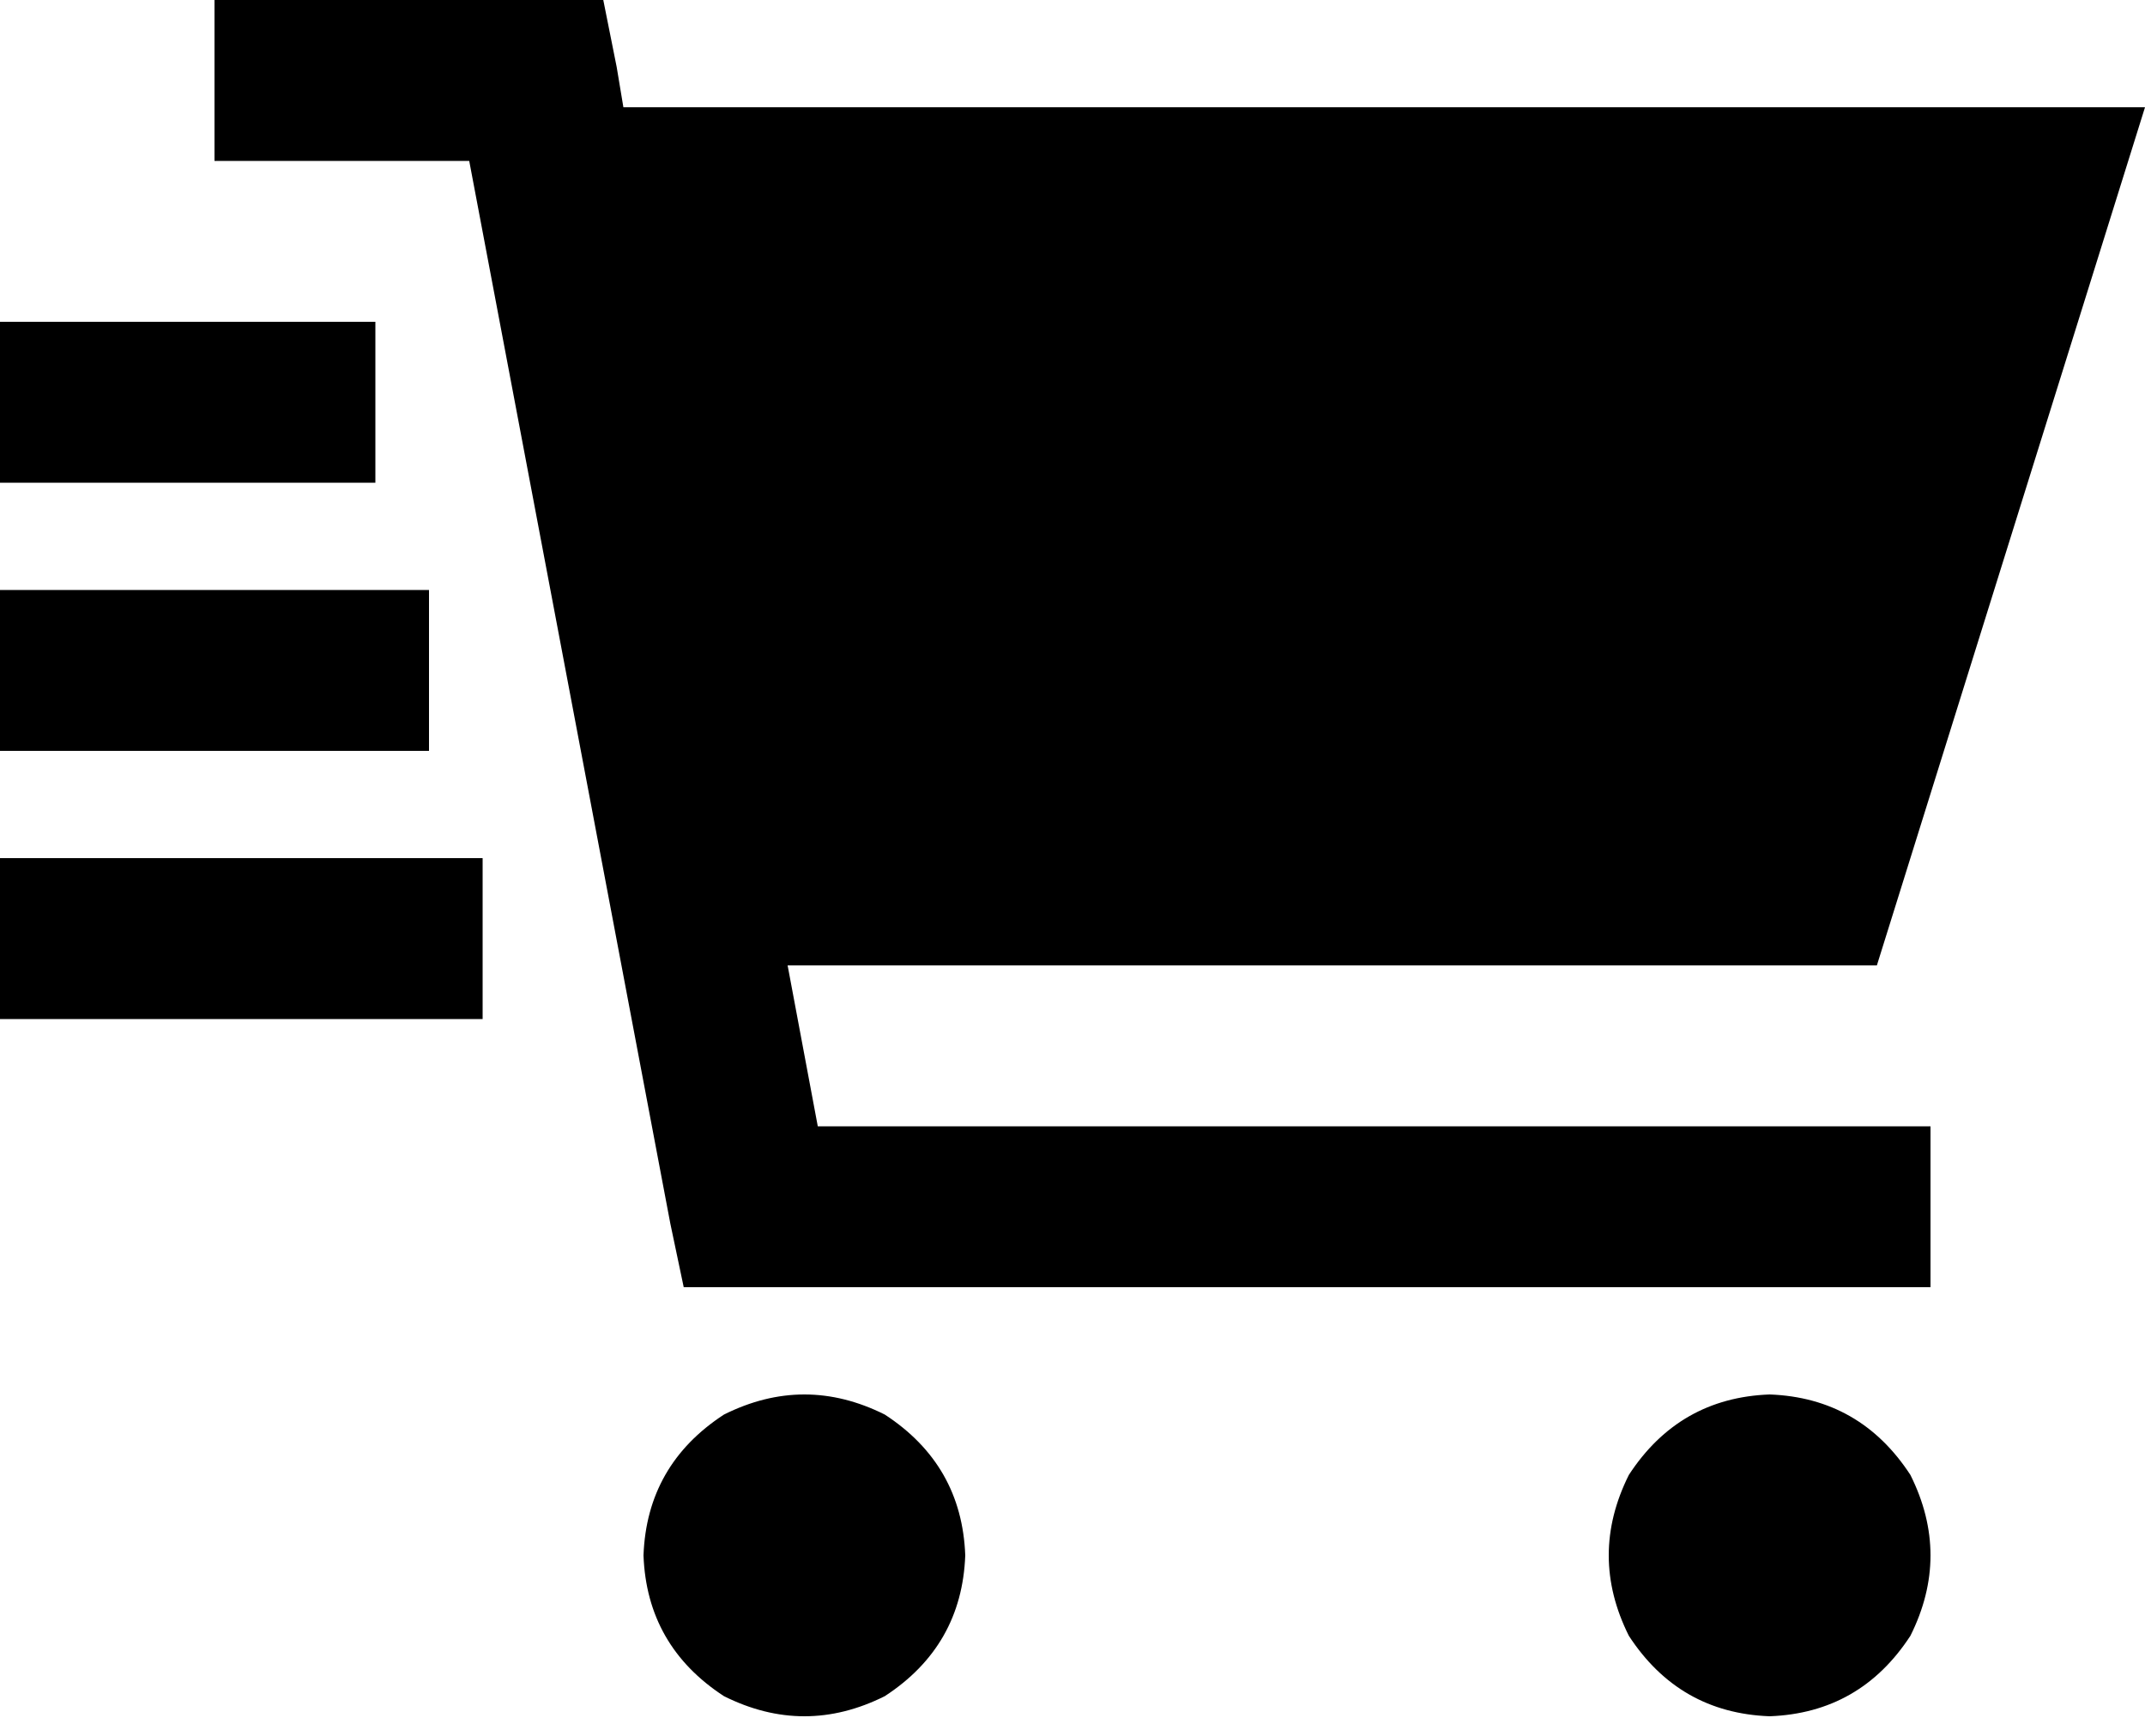 <svg viewBox="0 0 640 518">
  <path
    d="M 64 0 L 88 0 L 160 0 L 180 0 L 184 20 L 186 32 L 640 32 L 560 288 L 235 288 L 244 336 L 552 336 L 576 336 L 576 384 L 552 384 L 224 384 L 204 384 L 200 365 L 140 48 L 88 48 L 64 48 L 64 0 L 64 0 Z M 192 464 Q 193 437 216 422 Q 240 410 264 422 Q 287 437 288 464 Q 287 491 264 506 Q 240 518 216 506 Q 193 491 192 464 L 192 464 Z M 528 416 Q 555 417 570 440 Q 582 464 570 488 Q 555 511 528 512 Q 501 511 486 488 Q 474 464 486 440 Q 501 417 528 416 L 528 416 Z M 0 144 L 0 96 L 112 96 L 112 144 L 0 144 L 0 144 Z M 0 224 L 0 176 L 128 176 L 128 224 L 0 224 L 0 224 Z M 0 304 L 0 256 L 144 256 L 144 304 L 0 304 L 0 304 Z"
  />
</svg>